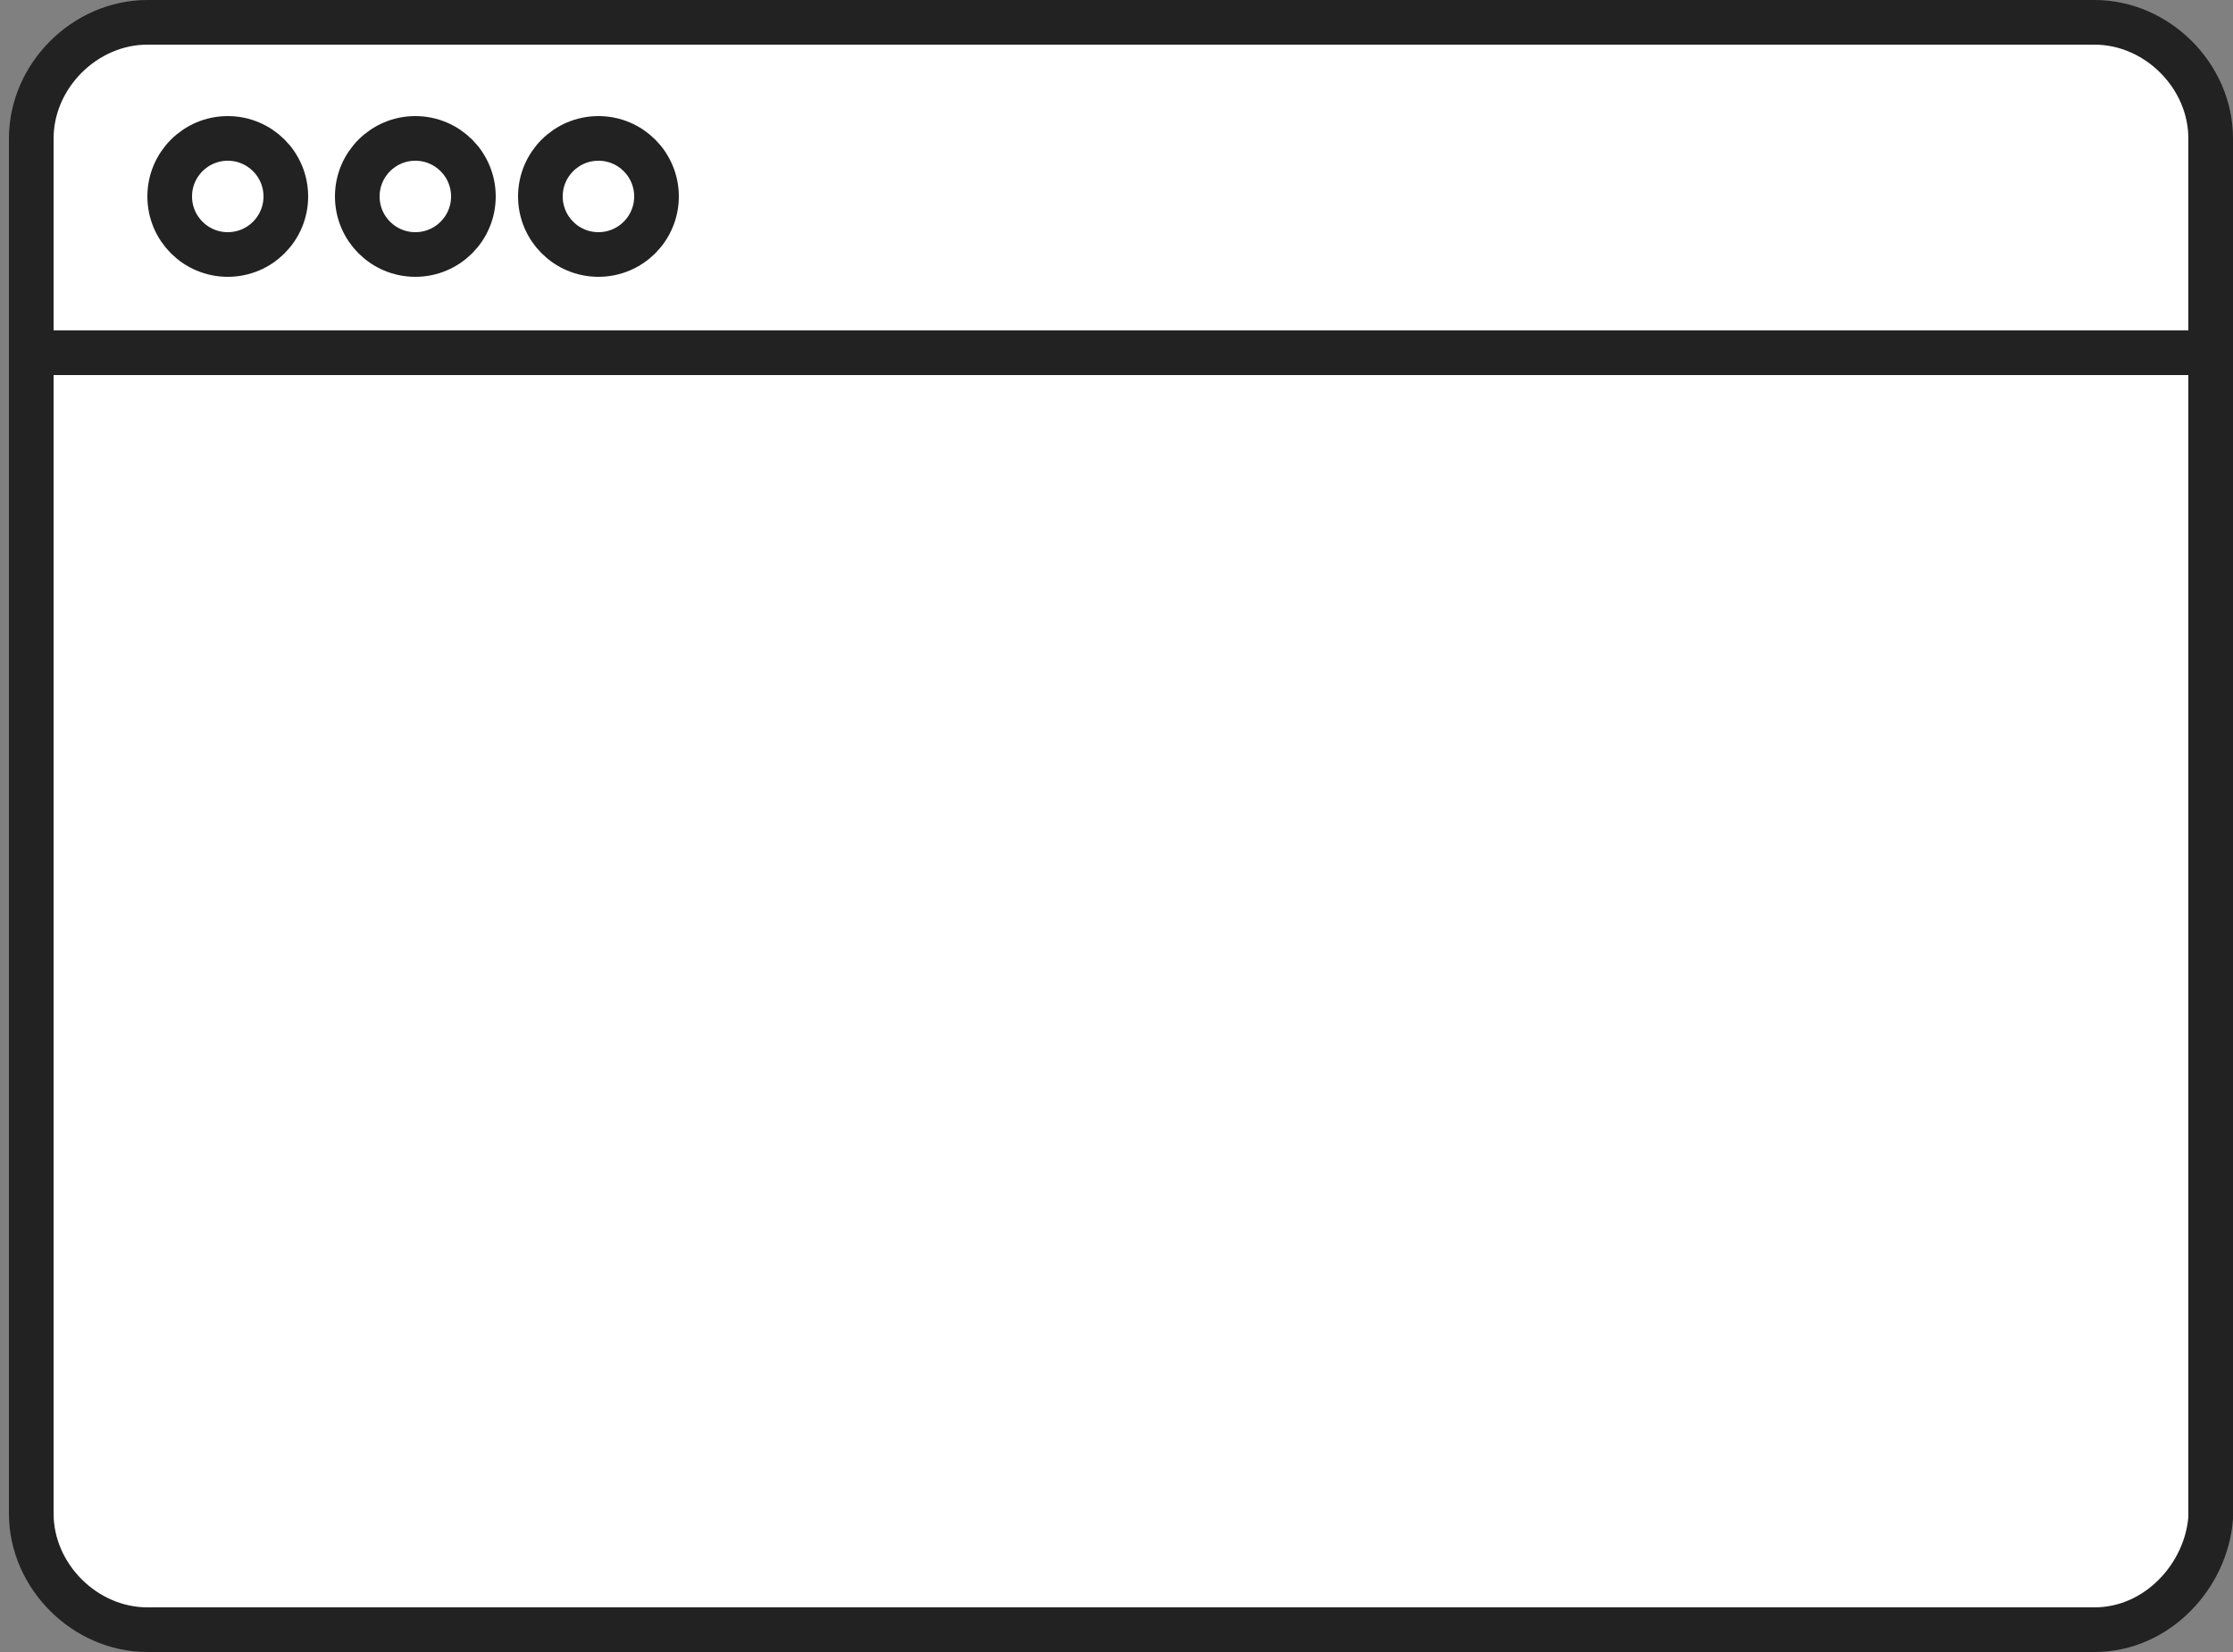 <?xml version="1.0" encoding="utf-8"?>
<!-- Generator: Adobe Illustrator 19.1.0, SVG Export Plug-In . SVG Version: 6.00 Build 0)  -->
<svg version="1.1" id="Layer_1" xmlns="http://www.w3.org/2000/svg" xmlns:xlink="http://www.w3.org/1999/xlink" x="0px" y="0px"
	 viewBox="0 0 50 37" style="enable-background:new 0 0 50 37;" xml:space="preserve">
<rect x="0" y="0" width="50" height="37" fill="#808080" stroke="none"/>
<style type="text/css">
	.st0{fill:#FFFFFF;stroke:#222222;stroke-miterlimit:10;}
</style>
<path id="XMLID_9_" class="st0" d="M46.9,36.5H3.3c-1.4,0-2.6-1.2-2.6-2.6V3.1c0-1.4,1.2-2.6,2.6-2.6h43.6c1.4,0,2.6,1.2,2.6,2.6
	v30.9C49.4,35.3,48.3,36.5,46.9,36.5z"/>
<line id="XMLID_126_" class="st0" x1="0.6" y1="7.9" x2="49.3" y2="7.9"/>
<circle id="XMLID_129_" class="st0" cx="5.1" cy="4.4" r="1.3"/>
<circle id="XMLID_128_" class="st0" cx="9.3" cy="4.4" r="1.3"/>
<circle id="XMLID_127_" class="st0" cx="13.4" cy="4.4" r="1.3"/>
</svg>
